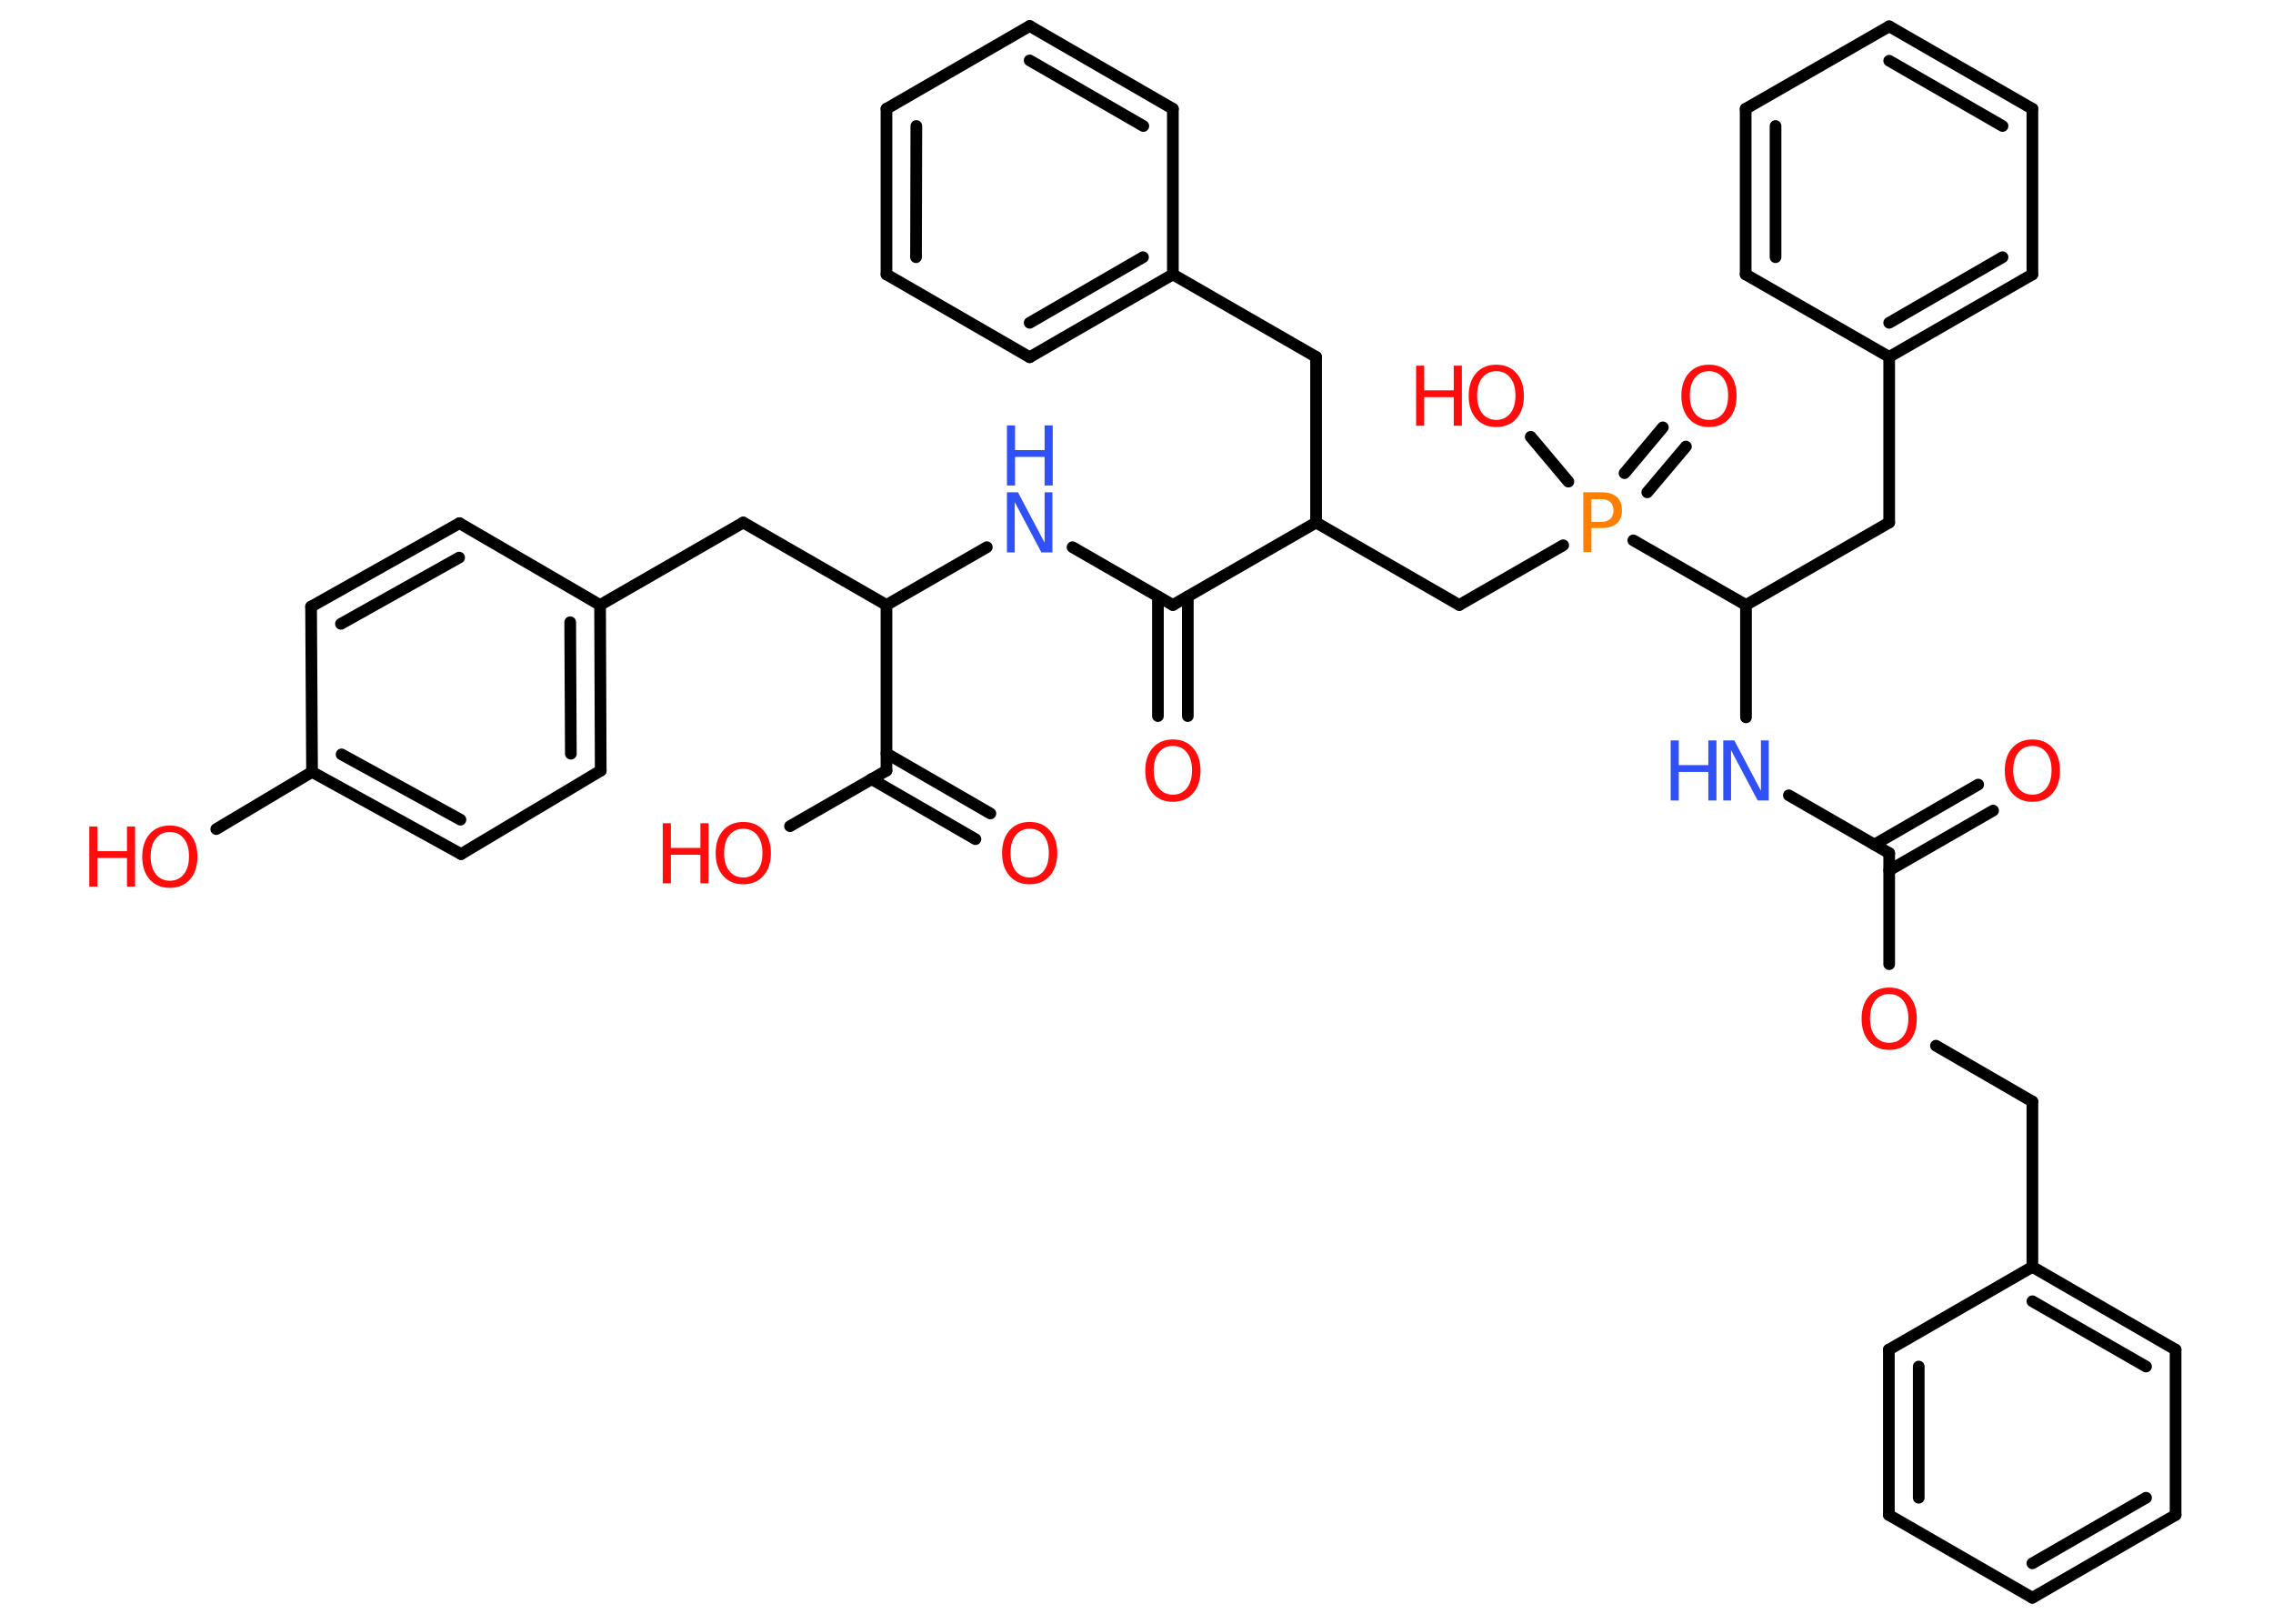 <?xml version='1.0' encoding='UTF-8'?>
<!DOCTYPE svg PUBLIC "-//W3C//DTD SVG 1.1//EN" "http://www.w3.org/Graphics/SVG/1.1/DTD/svg11.dtd">
<svg version='1.2' xmlns='http://www.w3.org/2000/svg' xmlns:xlink='http://www.w3.org/1999/xlink' width='70.0mm' height='50.0mm' viewBox='0 0 70.0 50.0'>
  <desc>Generated by the Chemistry Development Kit (http://github.com/cdk)</desc>
  <g stroke-linecap='round' stroke-linejoin='round' stroke='#000000' stroke-width='.36' fill='#FF0D0D'>
    <rect x='.0' y='.0' width='70.0' height='50.0' fill='#FFFFFF' stroke='none'/>
    <g id='mol1' class='mol'>
      <g id='mol1bnd1' class='bond'>
        <line x1='61.38' y1='24.96' x2='58.18' y2='26.8'/>
        <line x1='60.92' y1='24.16' x2='57.72' y2='26.01'/>
      </g>
      <line id='mol1bnd2' class='bond' x1='58.18' y1='26.27' x2='55.09' y2='24.49'/>
      <line id='mol1bnd3' class='bond' x1='53.77' y1='22.09' x2='53.77' y2='18.63'/>
      <line id='mol1bnd4' class='bond' x1='53.77' y1='18.63' x2='58.18' y2='16.09'/>
      <line id='mol1bnd5' class='bond' x1='58.18' y1='16.09' x2='58.18' y2='10.99'/>
      <g id='mol1bnd6' class='bond'>
        <line x1='58.18' y1='10.99' x2='62.59' y2='8.45'/>
        <line x1='58.18' y1='9.94' x2='61.67' y2='7.92'/>
      </g>
      <line id='mol1bnd7' class='bond' x1='62.59' y1='8.45' x2='62.59' y2='3.35'/>
      <g id='mol1bnd8' class='bond'>
        <line x1='62.59' y1='3.35' x2='58.18' y2='.81'/>
        <line x1='61.67' y1='3.88' x2='58.18' y2='1.87'/>
      </g>
      <line id='mol1bnd9' class='bond' x1='58.18' y1='.81' x2='53.76' y2='3.35'/>
      <g id='mol1bnd10' class='bond'>
        <line x1='53.76' y1='3.35' x2='53.76' y2='8.45'/>
        <line x1='54.68' y1='3.88' x2='54.68' y2='7.92'/>
      </g>
      <line id='mol1bnd11' class='bond' x1='58.18' y1='10.99' x2='53.76' y2='8.45'/>
      <line id='mol1bnd12' class='bond' x1='53.77' y1='18.63' x2='50.3' y2='16.64'/>
      <g id='mol1bnd13' class='bond'>
        <line x1='50.03' y1='14.57' x2='51.21' y2='13.16'/>
        <line x1='50.73' y1='15.16' x2='51.92' y2='13.75'/>
      </g>
      <line id='mol1bnd14' class='bond' x1='48.3' y1='14.83' x2='47.14' y2='13.45'/>
      <line id='mol1bnd15' class='bond' x1='48.14' y1='16.79' x2='44.94' y2='18.63'/>
      <line id='mol1bnd16' class='bond' x1='44.94' y1='18.63' x2='40.53' y2='16.09'/>
      <line id='mol1bnd17' class='bond' x1='40.53' y1='16.09' x2='40.53' y2='10.99'/>
      <line id='mol1bnd18' class='bond' x1='40.53' y1='10.99' x2='36.12' y2='8.45'/>
      <g id='mol1bnd19' class='bond'>
        <line x1='31.71' y1='11.0' x2='36.12' y2='8.45'/>
        <line x1='31.71' y1='9.94' x2='35.2' y2='7.92'/>
      </g>
      <line id='mol1bnd20' class='bond' x1='31.71' y1='11.0' x2='27.3' y2='8.45'/>
      <g id='mol1bnd21' class='bond'>
        <line x1='27.3' y1='3.35' x2='27.3' y2='8.45'/>
        <line x1='28.22' y1='3.88' x2='28.21' y2='7.92'/>
      </g>
      <line id='mol1bnd22' class='bond' x1='27.3' y1='3.35' x2='31.71' y2='.8'/>
      <g id='mol1bnd23' class='bond'>
        <line x1='36.12' y1='3.35' x2='31.71' y2='.8'/>
        <line x1='35.21' y1='3.88' x2='31.71' y2='1.86'/>
      </g>
      <line id='mol1bnd24' class='bond' x1='36.12' y1='8.45' x2='36.12' y2='3.35'/>
      <line id='mol1bnd25' class='bond' x1='40.53' y1='16.09' x2='36.12' y2='18.63'/>
      <g id='mol1bnd26' class='bond'>
        <line x1='36.58' y1='18.37' x2='36.58' y2='22.05'/>
        <line x1='35.66' y1='18.37' x2='35.66' y2='22.05'/>
      </g>
      <line id='mol1bnd27' class='bond' x1='36.12' y1='18.63' x2='33.03' y2='16.85'/>
      <line id='mol1bnd28' class='bond' x1='30.39' y1='16.85' x2='27.3' y2='18.63'/>
      <line id='mol1bnd29' class='bond' x1='27.3' y1='18.63' x2='22.89' y2='16.09'/>
      <line id='mol1bnd30' class='bond' x1='22.89' y1='16.09' x2='18.48' y2='18.63'/>
      <g id='mol1bnd31' class='bond'>
        <line x1='18.5' y1='23.73' x2='18.48' y2='18.63'/>
        <line x1='17.58' y1='23.21' x2='17.56' y2='19.16'/>
      </g>
      <line id='mol1bnd32' class='bond' x1='18.5' y1='23.73' x2='14.2' y2='26.3'/>
      <g id='mol1bnd33' class='bond'>
        <line x1='9.61' y1='23.77' x2='14.2' y2='26.3'/>
        <line x1='10.52' y1='23.23' x2='14.18' y2='25.24'/>
      </g>
      <line id='mol1bnd34' class='bond' x1='9.61' y1='23.77' x2='6.66' y2='25.53'/>
      <line id='mol1bnd35' class='bond' x1='9.61' y1='23.77' x2='9.58' y2='18.68'/>
      <g id='mol1bnd36' class='bond'>
        <line x1='14.15' y1='16.11' x2='9.58' y2='18.68'/>
        <line x1='14.14' y1='17.17' x2='10.5' y2='19.21'/>
      </g>
      <line id='mol1bnd37' class='bond' x1='18.48' y1='18.63' x2='14.15' y2='16.11'/>
      <line id='mol1bnd38' class='bond' x1='27.3' y1='18.63' x2='27.3' y2='23.73'/>
      <g id='mol1bnd39' class='bond'>
        <line x1='27.3' y1='23.2' x2='30.5' y2='25.05'/>
        <line x1='26.84' y1='23.99' x2='30.04' y2='25.84'/>
      </g>
      <line id='mol1bnd40' class='bond' x1='27.3' y1='23.73' x2='24.33' y2='25.44'/>
      <line id='mol1bnd41' class='bond' x1='58.18' y1='26.27' x2='58.18' y2='29.69'/>
      <line id='mol1bnd42' class='bond' x1='59.62' y1='32.2' x2='62.59' y2='33.92'/>
      <line id='mol1bnd43' class='bond' x1='62.59' y1='33.92' x2='62.59' y2='39.01'/>
      <g id='mol1bnd44' class='bond'>
        <line x1='67.0' y1='41.56' x2='62.59' y2='39.01'/>
        <line x1='66.09' y1='42.08' x2='62.59' y2='40.07'/>
      </g>
      <line id='mol1bnd45' class='bond' x1='67.0' y1='41.56' x2='67.0' y2='46.65'/>
      <g id='mol1bnd46' class='bond'>
        <line x1='62.59' y1='49.2' x2='67.0' y2='46.65'/>
        <line x1='62.59' y1='48.14' x2='66.09' y2='46.12'/>
      </g>
      <line id='mol1bnd47' class='bond' x1='62.59' y1='49.2' x2='58.17' y2='46.65'/>
      <g id='mol1bnd48' class='bond'>
        <line x1='58.17' y1='41.56' x2='58.17' y2='46.65'/>
        <line x1='59.09' y1='42.08' x2='59.09' y2='46.12'/>
      </g>
      <line id='mol1bnd49' class='bond' x1='62.59' y1='39.01' x2='58.17' y2='41.56'/>
      <path id='mol1atm1' class='atom' d='M62.59 22.97q-.27 .0 -.43 .2q-.16 .2 -.16 .55q.0 .35 .16 .55q.16 .2 .43 .2q.27 .0 .43 -.2q.16 -.2 .16 -.55q.0 -.35 -.16 -.55q-.16 -.2 -.43 -.2zM62.59 22.77q.39 .0 .62 .26q.23 .26 .23 .7q.0 .44 -.23 .7q-.23 .26 -.62 .26q-.39 .0 -.62 -.26q-.23 -.26 -.23 -.7q.0 -.44 .23 -.7q.23 -.26 .62 -.26z' stroke='none'/>
      <g id='mol1atm3' class='atom'>
        <path d='M53.07 22.8h.34l.82 1.55v-1.55h.24v1.85h-.34l-.82 -1.55v1.55h-.24v-1.85z' stroke='none' fill='#3050F8'/>
        <path d='M51.45 22.8h.25v.76h.91v-.76h.25v1.85h-.25v-.88h-.91v.88h-.25v-1.85z' stroke='none' fill='#3050F8'/>
      </g>
      <path id='mol1atm12' class='atom' d='M49.01 15.37v.7h.31q.17 .0 .27 -.09q.1 -.09 .1 -.26q.0 -.17 -.1 -.26q-.1 -.09 -.27 -.09h-.31zM48.76 15.16h.56q.31 .0 .47 .14q.16 .14 .16 .41q.0 .27 -.16 .41q-.16 .14 -.47 .14h-.31v.74h-.25v-1.85z' stroke='none' fill='#FF8000'/>
      <path id='mol1atm13' class='atom' d='M52.63 11.43q-.27 .0 -.43 .2q-.16 .2 -.16 .55q.0 .35 .16 .55q.16 .2 .43 .2q.27 .0 .43 -.2q.16 -.2 .16 -.55q.0 -.35 -.16 -.55q-.16 -.2 -.43 -.2zM52.63 11.23q.39 .0 .62 .26q.23 .26 .23 .7q.0 .44 -.23 .7q-.23 .26 -.62 .26q-.39 .0 -.62 -.26q-.23 -.26 -.23 -.7q.0 -.44 .23 -.7q.23 -.26 .62 -.26z' stroke='none'/>
      <g id='mol1atm14' class='atom'>
        <path d='M46.08 11.43q-.27 .0 -.43 .2q-.16 .2 -.16 .55q.0 .35 .16 .55q.16 .2 .43 .2q.27 .0 .43 -.2q.16 -.2 .16 -.55q.0 -.35 -.16 -.55q-.16 -.2 -.43 -.2zM46.08 11.23q.39 .0 .62 .26q.23 .26 .23 .7q.0 .44 -.23 .7q-.23 .26 -.62 .26q-.39 .0 -.62 -.26q-.23 -.26 -.23 -.7q.0 -.44 .23 -.7q.23 -.26 .62 -.26z' stroke='none'/>
        <path d='M43.61 11.26h.25v.76h.91v-.76h.25v1.85h-.25v-.88h-.91v.88h-.25v-1.85z' stroke='none'/>
      </g>
      <path id='mol1atm25' class='atom' d='M36.12 22.97q-.27 .0 -.43 .2q-.16 .2 -.16 .55q.0 .35 .16 .55q.16 .2 .43 .2q.27 .0 .43 -.2q.16 -.2 .16 -.55q.0 -.35 -.16 -.55q-.16 -.2 -.43 -.2zM36.12 22.77q.39 .0 .62 .26q.23 .26 .23 .7q.0 .44 -.23 .7q-.23 .26 -.62 .26q-.39 .0 -.62 -.26q-.23 -.26 -.23 -.7q.0 -.44 .23 -.7q.23 -.26 .62 -.26z' stroke='none'/>
      <g id='mol1atm26' class='atom'>
        <path d='M31.01 15.16h.34l.82 1.55v-1.55h.24v1.85h-.34l-.82 -1.55v1.55h-.24v-1.85z' stroke='none' fill='#3050F8'/>
        <path d='M31.01 13.1h.25v.76h.91v-.76h.25v1.85h-.25v-.88h-.91v.88h-.25v-1.85z' stroke='none' fill='#3050F8'/>
      </g>
      <g id='mol1atm33' class='atom'>
        <path d='M5.23 25.62q-.27 .0 -.43 .2q-.16 .2 -.16 .55q.0 .35 .16 .55q.16 .2 .43 .2q.27 .0 .43 -.2q.16 -.2 .16 -.55q.0 -.35 -.16 -.55q-.16 -.2 -.43 -.2zM5.23 25.42q.39 .0 .62 .26q.23 .26 .23 .7q.0 .44 -.23 .7q-.23 .26 -.62 .26q-.39 .0 -.62 -.26q-.23 -.26 -.23 -.7q.0 -.44 .23 -.7q.23 -.26 .62 -.26z' stroke='none'/>
        <path d='M2.75 25.45h.25v.76h.91v-.76h.25v1.85h-.25v-.88h-.91v.88h-.25v-1.85z' stroke='none'/>
      </g>
      <path id='mol1atm37' class='atom' d='M31.71 25.52q-.27 .0 -.43 .2q-.16 .2 -.16 .55q.0 .35 .16 .55q.16 .2 .43 .2q.27 .0 .43 -.2q.16 -.2 .16 -.55q.0 -.35 -.16 -.55q-.16 -.2 -.43 -.2zM31.71 25.31q.39 .0 .62 .26q.23 .26 .23 .7q.0 .44 -.23 .7q-.23 .26 -.62 .26q-.39 .0 -.62 -.26q-.23 -.26 -.23 -.7q.0 -.44 .23 -.7q.23 -.26 .62 -.26z' stroke='none'/>
      <g id='mol1atm38' class='atom'>
        <path d='M22.89 25.52q-.27 .0 -.43 .2q-.16 .2 -.16 .55q.0 .35 .16 .55q.16 .2 .43 .2q.27 .0 .43 -.2q.16 -.2 .16 -.55q.0 -.35 -.16 -.55q-.16 -.2 -.43 -.2zM22.89 25.31q.39 .0 .62 .26q.23 .26 .23 .7q.0 .44 -.23 .7q-.23 .26 -.62 .26q-.39 .0 -.62 -.26q-.23 -.26 -.23 -.7q.0 -.44 .23 -.7q.23 -.26 .62 -.26z' stroke='none'/>
        <path d='M20.41 25.35h.25v.76h.91v-.76h.25v1.85h-.25v-.88h-.91v.88h-.25v-1.85z' stroke='none'/>
      </g>
      <path id='mol1atm39' class='atom' d='M58.18 30.61q-.27 .0 -.43 .2q-.16 .2 -.16 .55q.0 .35 .16 .55q.16 .2 .43 .2q.27 .0 .43 -.2q.16 -.2 .16 -.55q.0 -.35 -.16 -.55q-.16 -.2 -.43 -.2zM58.18 30.41q.39 .0 .62 .26q.23 .26 .23 .7q.0 .44 -.23 .7q-.23 .26 -.62 .26q-.39 .0 -.62 -.26q-.23 -.26 -.23 -.7q.0 -.44 .23 -.7q.23 -.26 .62 -.26z' stroke='none'/>
    </g>
  </g>
</svg>
